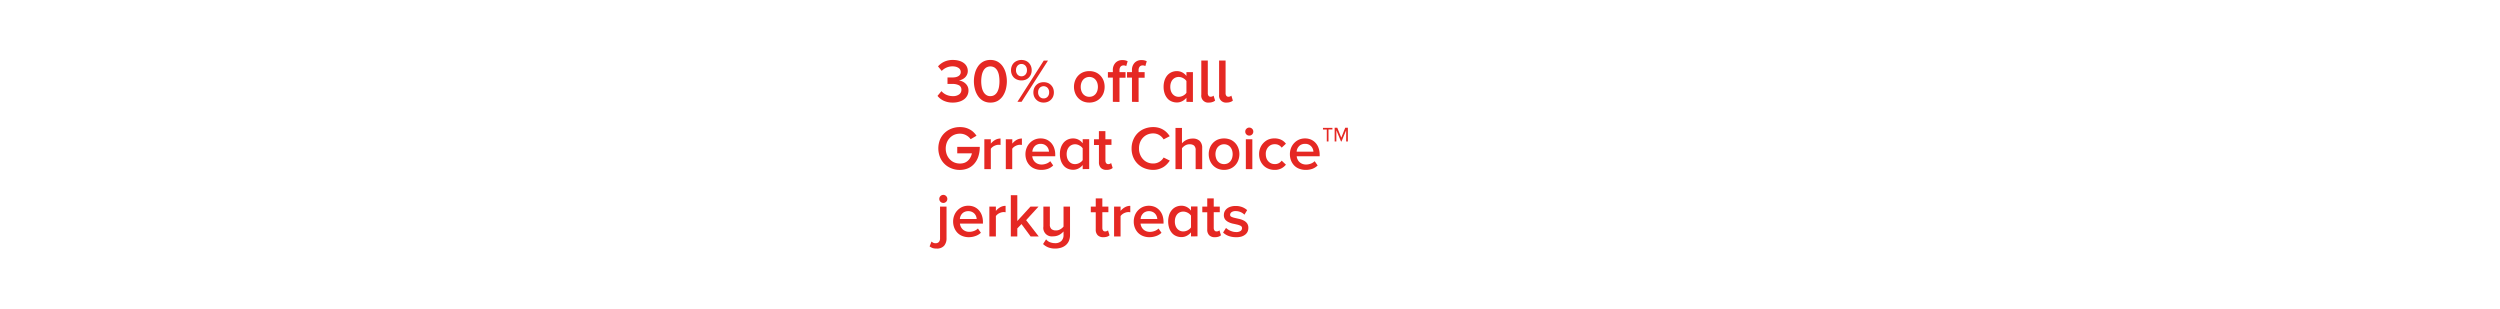 <svg xmlns="http://www.w3.org/2000/svg" viewBox="0 0 728 90"><title>subhead</title><g id="Layer_2" data-name="Layer 2"><g id="REC"><rect width="728" height="90" fill="none"/></g><g id="CONTENT"><path d="M277.48,29.87a6.13,6.13,0,0,1-2.75-.57A5,5,0,0,1,273,27.92l1.15-1.38a4,4,0,0,0,1.46,1.07,4.47,4.47,0,0,0,1.85.38,2.92,2.92,0,0,0,1.84-.5,1.6,1.6,0,0,0,.66-1.33,1.42,1.42,0,0,0-.68-1.31,4,4,0,0,0-2-.4h-.8c-.29,0-.47,0-.57,0V22.56h1.37a5.06,5.06,0,0,0,1-.09,2.48,2.48,0,0,0,.78-.29,1.45,1.45,0,0,0,.52-.49,1.26,1.26,0,0,0,.19-.71,1.31,1.31,0,0,0-.19-.72,1.44,1.44,0,0,0-.52-.52,2.83,2.83,0,0,0-.77-.32,4.35,4.35,0,0,0-4.06,1.23l-1.08-1.32A5.35,5.35,0,0,1,274.9,18a5.77,5.77,0,0,1,2.6-.54,6.41,6.41,0,0,1,1.76.23,4.18,4.18,0,0,1,1.36.64,2.9,2.9,0,0,1,.88,1,2.86,2.86,0,0,1,.32,1.35,2.39,2.39,0,0,1-.24,1.09,2.6,2.6,0,0,1-.6.82,3.16,3.16,0,0,1-.83.55,3.48,3.48,0,0,1-.92.29,4,4,0,0,1,.92.25,3.29,3.29,0,0,1,.9.56,2.87,2.87,0,0,1,.7.88,2.65,2.65,0,0,1,.27,1.23,3.18,3.18,0,0,1-.32,1.42,3.3,3.3,0,0,1-.91,1.11,4.27,4.27,0,0,1-1.43.72A6.1,6.1,0,0,1,277.48,29.87Z" fill="#e52823"/><path d="M288.41,29.87a4.24,4.24,0,0,1-2.19-.55,4.6,4.6,0,0,1-1.48-1.43,6.49,6.49,0,0,1-.86-2,9,9,0,0,1-.28-2.24,8.87,8.87,0,0,1,.28-2.24,6.38,6.38,0,0,1,.86-2A4.4,4.4,0,0,1,286.22,18a4.23,4.23,0,0,1,2.19-.54,4.18,4.18,0,0,1,2.17.54,4.5,4.5,0,0,1,1.48,1.43,6.38,6.38,0,0,1,.86,2,9.35,9.35,0,0,1,.28,2.24,9.48,9.48,0,0,1-.28,2.24,6.49,6.49,0,0,1-.86,2,4.7,4.7,0,0,1-1.48,1.43A4.19,4.19,0,0,1,288.41,29.87Zm0-1.88a2.08,2.08,0,0,0,1.23-.36,2.62,2.62,0,0,0,.82-.95,5.2,5.2,0,0,0,.45-1.38,10.09,10.09,0,0,0,0-3.29,4.66,4.66,0,0,0-.45-1.38,2.69,2.69,0,0,0-.82-.94,2.37,2.37,0,0,0-2.48,0,2.59,2.59,0,0,0-.82.94,4.67,4.67,0,0,0-.46,1.38,9.1,9.1,0,0,0,0,3.29,4.57,4.57,0,0,0,.46,1.38,2.62,2.62,0,0,0,.82.95A2.07,2.07,0,0,0,288.41,28Z" fill="#e52823"/><path d="M297.44,23.42a3.14,3.14,0,0,1-1.21-.22,2.82,2.82,0,0,1-1-.63,2.87,2.87,0,0,1-.61-.95,3.2,3.2,0,0,1-.21-1.17,3.29,3.29,0,0,1,.21-1.18,2.87,2.87,0,0,1,.61-.95,2.82,2.82,0,0,1,1-.63,3.14,3.14,0,0,1,1.21-.23,3.28,3.28,0,0,1,1.23.23,2.68,2.68,0,0,1,.94.63,3,3,0,0,1,.61.95,3.29,3.29,0,0,1,.21,1.18,3.2,3.2,0,0,1-.21,1.17,3,3,0,0,1-.61.95,2.68,2.68,0,0,1-.94.63A3.28,3.28,0,0,1,297.44,23.42Zm0-1.2a1.55,1.55,0,0,0,1.16-.49,1.84,1.84,0,0,0,.45-1.29,1.88,1.88,0,0,0-.45-1.31,1.52,1.52,0,0,0-1.16-.5,1.47,1.47,0,0,0-1.13.5,1.88,1.88,0,0,0-.45,1.31,1.84,1.84,0,0,0,.45,1.29A1.5,1.5,0,0,0,297.44,22.22Zm-1.17,7.43,7.67-12h1.23l-7.69,12Zm7.64.22a3.19,3.19,0,0,1-1.22-.23,2.68,2.68,0,0,1-.94-.63,2.75,2.75,0,0,1-.62-.94,3.19,3.19,0,0,1-.21-1.16,3.29,3.29,0,0,1,.21-1.18,2.79,2.79,0,0,1,.62-.95,2.68,2.68,0,0,1,.94-.63,3.47,3.47,0,0,1,2.43,0,2.68,2.68,0,0,1,.94.63,2.79,2.79,0,0,1,.62.95,3.29,3.29,0,0,1,.21,1.18,3.19,3.19,0,0,1-.21,1.16,2.75,2.75,0,0,1-.62.94,2.68,2.68,0,0,1-.94.63A3.18,3.18,0,0,1,303.91,29.87Zm0-1.21a1.49,1.49,0,0,0,1.15-.49,1.79,1.79,0,0,0,.45-1.27,1.88,1.88,0,0,0-.45-1.31,1.61,1.61,0,0,0-2.31,0,1.88,1.88,0,0,0-.45,1.31,1.79,1.79,0,0,0,.45,1.27A1.5,1.5,0,0,0,303.91,28.66Z" fill="#e52823"/><path d="M317.21,29.87a4.71,4.71,0,0,1-1.88-.37,4.32,4.32,0,0,1-1.4-1,4.37,4.37,0,0,1-.88-1.45,5.18,5.18,0,0,1,0-3.53,4.37,4.37,0,0,1,.88-1.45,4.15,4.15,0,0,1,1.4-1,4.7,4.7,0,0,1,1.88-.36,4.65,4.65,0,0,1,1.87.36,4.15,4.15,0,0,1,1.4,1,4.4,4.4,0,0,1,.89,1.45,5.34,5.34,0,0,1,0,3.53,4.4,4.4,0,0,1-.89,1.45,4.32,4.32,0,0,1-1.4,1A4.66,4.66,0,0,1,317.21,29.87Zm0-1.68a2.52,2.52,0,0,0,1.08-.23,2.41,2.41,0,0,0,.78-.63,2.83,2.83,0,0,0,.48-.93,4,4,0,0,0,.16-1.11,3.88,3.88,0,0,0-.16-1.09,2.78,2.78,0,0,0-.48-.92,2.17,2.17,0,0,0-.78-.63,2.38,2.38,0,0,0-1.08-.24,2.27,2.27,0,0,0-1.06.24,2.24,2.24,0,0,0-.8.63,2.78,2.78,0,0,0-.48.92,3.55,3.55,0,0,0-.16,1.09,3.68,3.68,0,0,0,.16,1.11,2.83,2.83,0,0,0,.48.93,2.49,2.49,0,0,0,.8.63A2.39,2.39,0,0,0,317.21,28.19Z" fill="#e52823"/><path d="M324.06,29.65V22.59h-1.44V21h1.44v-.49a3,3,0,0,1,.78-2.23,2.64,2.64,0,0,1,2-.78,3.13,3.13,0,0,1,1.53.33l-.41,1.42a1.41,1.41,0,0,0-.76-.2,1.12,1.12,0,0,0-.89.36,1.64,1.64,0,0,0-.31,1.1V21h1.76v1.63H326v7.06Z" fill="#e52823"/><path d="M329.63,29.65V22.59h-1.44V21h1.44v-.49a3,3,0,0,1,.77-2.23,2.65,2.65,0,0,1,2-.78,3.1,3.1,0,0,1,1.53.33l-.41,1.42a1.41,1.41,0,0,0-.76-.2,1.12,1.12,0,0,0-.89.36,1.64,1.64,0,0,0-.31,1.1V21h1.76v1.63h-1.76v7.06Z" fill="#e52823"/><path d="M345.49,29.65V28.46a3.88,3.88,0,0,1-1.22,1,3.31,3.31,0,0,1-1.57.38,3.88,3.88,0,0,1-1.54-.31,3.22,3.22,0,0,1-1.23-.9,4.37,4.37,0,0,1-.8-1.44,6,6,0,0,1-.29-1.93,6,6,0,0,1,.29-1.89,4.37,4.37,0,0,1,.8-1.44,3.49,3.49,0,0,1,1.22-.9,3.74,3.74,0,0,1,1.55-.32,3.39,3.39,0,0,1,1.54.36,3.5,3.5,0,0,1,1.25,1.06V21h1.89v8.69Zm-2.24-1.46a2.5,2.5,0,0,0,.66-.09,2.85,2.85,0,0,0,.63-.25,3,3,0,0,0,.54-.37,2.22,2.22,0,0,0,.41-.46V23.58a3.34,3.34,0,0,0-.41-.45,2.58,2.58,0,0,0-.54-.37,2.89,2.89,0,0,0-.63-.26,2.5,2.5,0,0,0-.66-.09,2.34,2.34,0,0,0-1.8.81,2.75,2.75,0,0,0-.49.91,3.62,3.62,0,0,0-.17,1.16,3.68,3.68,0,0,0,.17,1.17,2.65,2.65,0,0,0,.49.91,2.43,2.43,0,0,0,.78.61A2.38,2.38,0,0,0,343.25,28.19Z" fill="#e52823"/><path d="M352.06,29.87a2,2,0,0,1-2.24-2.25v-10h1.89v9.51a1.28,1.28,0,0,0,.21.75.73.73,0,0,0,.62.29,1.18,1.18,0,0,0,.5-.1,1,1,0,0,0,.35-.22l.45,1.44a2,2,0,0,1-.69.39A3,3,0,0,1,352.06,29.87Z" fill="#e52823"/><path d="M357.2,29.87A2,2,0,0,1,355,27.62v-10h1.89v9.51a1.28,1.28,0,0,0,.21.75.72.72,0,0,0,.62.29,1.18,1.18,0,0,0,.5-.1,1,1,0,0,0,.35-.22l.44,1.44a1.9,1.9,0,0,1-.68.39A3.1,3.1,0,0,1,357.2,29.87Z" fill="#e52823"/><path d="M279.39,49.48A6.23,6.23,0,0,1,277,49a5.81,5.81,0,0,1-3.27-3.23,6.93,6.93,0,0,1,0-5.12,5.87,5.87,0,0,1,1.35-1.95,6,6,0,0,1,2-1.25,6.64,6.64,0,0,1,2.46-.44,6.24,6.24,0,0,1,1.61.19,5.61,5.61,0,0,1,1.32.54,4.65,4.65,0,0,1,1.06.79,6.21,6.21,0,0,1,.83,1l-1.71,1a3.77,3.77,0,0,0-1.29-1.14,3.59,3.59,0,0,0-1.82-.46,4.31,4.31,0,0,0-1.66.32,3.86,3.86,0,0,0-1.3.91,4.11,4.11,0,0,0-.87,1.37,5,5,0,0,0,0,3.48,4.26,4.26,0,0,0,.87,1.38,3.86,3.86,0,0,0,1.3.91,4.31,4.31,0,0,0,1.66.32,3.88,3.88,0,0,0,1.36-.23,3,3,0,0,0,1-.65,3.2,3.2,0,0,0,.71-.95,4.2,4.2,0,0,0,.41-1.14h-4.27V42.77h6.56a8.86,8.86,0,0,1-.41,2.77,5.92,5.92,0,0,1-1.17,2.11A5.11,5.11,0,0,1,281.92,49,6.31,6.31,0,0,1,279.39,49.48Z" fill="#e52823"/><path d="M286.64,49.25V40.56h1.89v1.26a4.56,4.56,0,0,1,1.24-1.06,3.18,3.18,0,0,1,1.59-.42v1.87a3.3,3.3,0,0,0-.58-.05,2.53,2.53,0,0,0-.64.09,3.14,3.14,0,0,0-.64.25,2.83,2.83,0,0,0-.57.38,1.85,1.85,0,0,0-.4.45v5.92Z" fill="#e52823"/><path d="M292.89,49.25V40.56h1.89v1.26A4.41,4.41,0,0,1,296,40.76a3.14,3.14,0,0,1,1.58-.42v1.87a3.18,3.18,0,0,0-.57-.05,2.41,2.41,0,0,0-.64.09,3.23,3.23,0,0,0-.65.25,2.83,2.83,0,0,0-.57.38,1.8,1.8,0,0,0-.39.45v5.92Z" fill="#e52823"/><path d="M303.17,49.47a5,5,0,0,1-1.83-.33,4,4,0,0,1-1.44-.92,4.5,4.5,0,0,1-.95-1.45,5.16,5.16,0,0,1-.34-1.88,4.8,4.8,0,0,1,.33-1.77,4.25,4.25,0,0,1,.91-1.45,4.19,4.19,0,0,1,1.39-1,4.32,4.32,0,0,1,1.78-.36,4.4,4.4,0,0,1,1.77.35,4.11,4.11,0,0,1,1.35,1,4.41,4.41,0,0,1,.85,1.5,5.68,5.68,0,0,1,.3,1.89v.46h-6.7a2.86,2.86,0,0,0,.26.92,2.52,2.52,0,0,0,1.4,1.29,2.92,2.92,0,0,0,1.1.19,4,4,0,0,0,1.33-.25,3.21,3.21,0,0,0,1.15-.72l.86,1.24a4.28,4.28,0,0,1-1.58,1A5.69,5.69,0,0,1,303.17,49.47Zm2.3-5.3a2.55,2.55,0,0,0-.17-.78,2.37,2.37,0,0,0-.45-.74,2.51,2.51,0,0,0-.75-.55,2.57,2.57,0,0,0-1.1-.21,2.44,2.44,0,0,0-1,.21,2.07,2.07,0,0,0-.75.54,2.65,2.65,0,0,0-.46.73,3,3,0,0,0-.18.8Z" fill="#e52823"/><path d="M315.28,49.25V48.06a3.65,3.65,0,0,1-1.22,1,3.28,3.28,0,0,1-1.57.38,3.92,3.92,0,0,1-1.54-.31,3.26,3.26,0,0,1-1.22-.9,4.37,4.37,0,0,1-.8-1.44,5.76,5.76,0,0,1-.29-1.93,5.68,5.68,0,0,1,.29-1.89,4.37,4.37,0,0,1,.8-1.44,3.46,3.46,0,0,1,1.21-.9,3.77,3.77,0,0,1,1.55-.32,3.43,3.43,0,0,1,1.55.36,3.47,3.47,0,0,1,1.24,1.06v-1.2h1.89v8.69Zm-2.23-1.46a2.7,2.7,0,0,0,1.28-.34,3.53,3.53,0,0,0,.55-.37,2.17,2.17,0,0,0,.4-.46V43.18a3.23,3.23,0,0,0-.4-.45,2.94,2.94,0,0,0-.55-.37,2.57,2.57,0,0,0-1.28-.35,2.4,2.4,0,0,0-1,.22,2.23,2.23,0,0,0-.77.59,2.77,2.77,0,0,0-.5.91,3.92,3.92,0,0,0-.17,1.16,4,4,0,0,0,.17,1.17,2.67,2.67,0,0,0,.5.91,2.29,2.29,0,0,0,.77.61A2.4,2.4,0,0,0,313.05,47.79Z" fill="#e52823"/><path d="M322.25,49.47a2.25,2.25,0,0,1-1.68-.58,2.31,2.31,0,0,1-.56-1.67v-5h-1.44V40.56H320V38.18h1.89v2.38h1.77v1.63H321.9v4.56a1.28,1.28,0,0,0,.21.75.73.73,0,0,0,.62.29,1.18,1.18,0,0,0,.5-.1.86.86,0,0,0,.33-.22l.45,1.44a2.1,2.1,0,0,1-.68.39A3.06,3.06,0,0,1,322.25,49.47Z" fill="#e52823"/><path d="M335.84,49.47a6.8,6.8,0,0,1-2.49-.45A5.83,5.83,0,0,1,330,45.79a6.52,6.52,0,0,1-.48-2.53,6.45,6.45,0,0,1,.48-2.53,6,6,0,0,1,1.33-2,5.94,5.94,0,0,1,2-1.27,6.8,6.8,0,0,1,2.49-.45,5.91,5.91,0,0,1,1.63.21,5.31,5.31,0,0,1,2.39,1.44,6.21,6.21,0,0,1,.78,1l-1.78.93a3.53,3.53,0,0,0-1.24-1.25,3.36,3.36,0,0,0-1.78-.49,4.27,4.27,0,0,0-1.66.32,4,4,0,0,0-1.3.9,4.22,4.22,0,0,0-.87,1.37,4.7,4.7,0,0,0-.31,1.75A4.58,4.58,0,0,0,332,45a4.26,4.26,0,0,0,.87,1.38,3.86,3.86,0,0,0,1.3.91,4.1,4.1,0,0,0,1.66.32,3.36,3.36,0,0,0,1.78-.49,3.53,3.53,0,0,0,1.24-1.25l1.8.9a7.71,7.71,0,0,1-.8,1,5.52,5.52,0,0,1-1.05.87,5.84,5.84,0,0,1-1.34.59A5.53,5.53,0,0,1,335.84,49.47Z" fill="#e52823"/><path d="M348.17,49.25V43.78a1.72,1.72,0,0,0-.47-1.4,2.05,2.05,0,0,0-1.28-.37,2.47,2.47,0,0,0-1.32.36,3.15,3.15,0,0,0-.91.8v6.08H342.3v-12h1.89v4.49a3.71,3.71,0,0,1,.53-.51,3.81,3.81,0,0,1,.7-.45,4.27,4.27,0,0,1,.85-.31,3.81,3.81,0,0,1,1-.12,2.83,2.83,0,0,1,2.1.7,2.77,2.77,0,0,1,.71,2.05v6.16Z" fill="#e52823"/><path d="M356.45,49.47a4.67,4.67,0,0,1-1.88-.37,4.32,4.32,0,0,1-1.4-1,4.37,4.37,0,0,1-.88-1.45,5.18,5.18,0,0,1,0-3.53,4.37,4.37,0,0,1,.88-1.45,4.15,4.15,0,0,1,1.4-1,5.06,5.06,0,0,1,3.75,0,4.15,4.15,0,0,1,1.4,1,4.37,4.37,0,0,1,.88,1.45,5.18,5.18,0,0,1,0,3.53,4.37,4.37,0,0,1-.88,1.45,4.32,4.32,0,0,1-1.4,1A4.66,4.66,0,0,1,356.45,49.47Zm0-1.68a2.52,2.52,0,0,0,1.08-.23,2.41,2.41,0,0,0,.78-.63,2.73,2.73,0,0,0,.48-.93,4,4,0,0,0,.16-1.11,3.88,3.88,0,0,0-.16-1.09,2.78,2.78,0,0,0-.48-.92,2.17,2.17,0,0,0-.78-.63,2.38,2.38,0,0,0-1.08-.24,2.34,2.34,0,0,0-1.07.24,2.3,2.3,0,0,0-.79.63,2.6,2.6,0,0,0-.48.92,3.55,3.55,0,0,0-.17,1.09,3.68,3.68,0,0,0,.17,1.11,2.46,2.46,0,0,0,1.27,1.56A2.47,2.47,0,0,0,356.45,47.79Z" fill="#e52823"/><path d="M363.79,39.49a1.13,1.13,0,0,1-.83-.34,1.12,1.12,0,0,1-.34-.83,1.09,1.09,0,0,1,.34-.82,1.16,1.16,0,0,1,1.66,0,1.09,1.09,0,0,1,.34.82,1.12,1.12,0,0,1-.34.83A1.13,1.13,0,0,1,363.79,39.49Zm-1,9.76V40.56h1.89v8.69Z" fill="#e52823"/><path d="M371.13,49.47a4.64,4.64,0,0,1-1.81-.35,4.13,4.13,0,0,1-1.41-.95,4.63,4.63,0,0,1-.93-1.45,5,5,0,0,1-.33-1.83,4.82,4.82,0,0,1,.33-1.81,4.47,4.47,0,0,1,.93-1.44,4.3,4.3,0,0,1,1.41-1,4.63,4.63,0,0,1,1.81-.34,4.52,4.52,0,0,1,1.16.13,3.7,3.7,0,0,1,1.63.83,3.7,3.7,0,0,1,.54.59L373.22,43a2.32,2.32,0,0,0-2-1,2.4,2.4,0,0,0-1.9.81,2.92,2.92,0,0,0-.72,2.07,3.68,3.68,0,0,0,.18,1.17,2.75,2.75,0,0,0,.54.91,2.63,2.63,0,0,0,.83.61,2.65,2.65,0,0,0,1.07.21,2.31,2.31,0,0,0,2-1l1.24,1.17A4.22,4.22,0,0,1,373.2,49,4,4,0,0,1,371.13,49.47Z" fill="#e52823"/><path d="M380.17,49.47a5,5,0,0,1-1.83-.33,4,4,0,0,1-1.44-.92,4.48,4.48,0,0,1-.94-1.45,5,5,0,0,1-.34-1.88,4.79,4.79,0,0,1,.32-1.77,4.41,4.41,0,0,1,.91-1.45,4.29,4.29,0,0,1,1.39-1,4.36,4.36,0,0,1,1.78-.36,4.4,4.4,0,0,1,1.77.35,3.92,3.92,0,0,1,1.35,1,4.25,4.25,0,0,1,.85,1.5,5.68,5.68,0,0,1,.3,1.89v.46H377.6a2.63,2.63,0,0,0,.26.92,2.47,2.47,0,0,0,.55.77,2.76,2.76,0,0,0,.84.52,3,3,0,0,0,1.1.19,4,4,0,0,0,1.33-.25,3.13,3.13,0,0,0,1.15-.72l.87,1.24a4.32,4.32,0,0,1-1.59,1A5.69,5.69,0,0,1,380.17,49.47Zm2.3-5.3a2.55,2.55,0,0,0-.17-.78,2.37,2.37,0,0,0-.45-.74,2.32,2.32,0,0,0-1.84-.76,2.46,2.46,0,0,0-1.05.21,2,2,0,0,0-.74.54,2.43,2.43,0,0,0-.46.73,2.37,2.37,0,0,0-.18.8Z" fill="#e52823"/><path d="M386.86,37.71V41.2h-.5V37.71h-1.11v-.47H388v.47ZM392,41.2V37.93l-1.35,3.27h-.15l-1.35-3.27V41.2h-.5v-4h.77l1.16,2.88,1.15-2.88h.77v4Z" fill="#e52823"/><path d="M272.75,72.38a3.64,3.64,0,0,1-1.18-.15,4.23,4.23,0,0,1-.87-.48l.55-1.41a2.48,2.48,0,0,0,.53.36,1.5,1.5,0,0,0,.68.13,1.29,1.29,0,0,0,.93-.35,1.56,1.56,0,0,0,.35-1.13V60.16h1.89v9.19a3.27,3.27,0,0,1-.71,2.22A2.75,2.75,0,0,1,272.75,72.38Zm1.94-13.29a1.16,1.16,0,0,1-1.17-1.17,1.18,1.18,0,0,1,1.17-1.17,1.13,1.13,0,0,1,.83.35,1.17,1.17,0,0,1-.83,2Z" fill="#e52823"/><path d="M282.11,69.07a5,5,0,0,1-1.83-.33,4,4,0,0,1-1.44-.92,4.32,4.32,0,0,1-.94-1.45,4.94,4.94,0,0,1-.35-1.87,4.81,4.81,0,0,1,.33-1.78,4.25,4.25,0,0,1,.91-1.45,4.45,4.45,0,0,1,1.39-1,4.32,4.32,0,0,1,1.78-.36,4.4,4.4,0,0,1,1.77.35,4,4,0,0,1,1.35,1,4.41,4.41,0,0,1,.85,1.5,5.68,5.68,0,0,1,.3,1.89v.46h-6.7a3.14,3.14,0,0,0,.26.92,2.67,2.67,0,0,0,.56.77,2.76,2.76,0,0,0,.84.52,2.92,2.92,0,0,0,1.1.19,4,4,0,0,0,1.33-.25,3.13,3.13,0,0,0,1.15-.72l.87,1.24a4.41,4.41,0,0,1-1.59.95A5.69,5.69,0,0,1,282.11,69.07Zm2.3-5.3a2.55,2.55,0,0,0-.17-.78,2.37,2.37,0,0,0-.45-.74,2.33,2.33,0,0,0-.75-.54,2.41,2.41,0,0,0-1.09-.22,2.46,2.46,0,0,0-1.05.21,2.07,2.07,0,0,0-.75.54,2.4,2.4,0,0,0-.45.73,2.37,2.37,0,0,0-.18.8Z" fill="#e52823"/><path d="M288.1,68.85V60.16H290v1.26a4.56,4.56,0,0,1,1.24-1.06,3.18,3.18,0,0,1,1.59-.42v1.87a3.3,3.3,0,0,0-.58-.05,2.47,2.47,0,0,0-.64.09,3.23,3.23,0,0,0-.65.25,2.51,2.51,0,0,0-.56.38,1.85,1.85,0,0,0-.4.45v5.92Z" fill="#e52823"/><path d="M300.11,68.85l-2.65-3.6-1.22,1.26v2.34h-1.89v-12h1.89v7.51l3.83-4.19h2.34l-3.6,3.94,3.67,4.75Z" fill="#e52823"/><path d="M307.25,72.38a5.52,5.52,0,0,1-1.94-.32,4.59,4.59,0,0,1-1.57-1l.88-1.37a2.67,2.67,0,0,0,1.17.86,4.28,4.28,0,0,0,1.46.26,2.51,2.51,0,0,0,1.8-.62,2.37,2.37,0,0,0,.65-1.79v-1a4.71,4.71,0,0,1-1.25,1,3.78,3.78,0,0,1-1.81.42A2.48,2.48,0,0,1,303.83,66V60.16h1.89v5.16a1.71,1.71,0,0,0,.48,1.4,2,2,0,0,0,1.29.38,2.42,2.42,0,0,0,1.3-.35,3.09,3.09,0,0,0,.91-.78V60.16h1.89v8.26a4.4,4.4,0,0,1-.32,1.72,3.36,3.36,0,0,1-.91,1.24,4,4,0,0,1-1.38.75A5.92,5.92,0,0,1,307.25,72.38Z" fill="#e52823"/><path d="M321.31,69.07a2.2,2.2,0,0,1-1.67-.58,2.27,2.27,0,0,1-.56-1.67v-5h-1.44V60.16h1.44V57.78H321v2.38h1.76v1.63H321v4.56a1.35,1.35,0,0,0,.2.75.74.74,0,0,0,.63.29,1.13,1.13,0,0,0,.49-.1.86.86,0,0,0,.33-.22l.45,1.44a1.91,1.91,0,0,1-.68.4A3.33,3.33,0,0,1,321.31,69.07Z" fill="#e52823"/><path d="M324.42,68.85V60.16h1.89v1.26a4.46,4.46,0,0,1,1.25-1.06,3.14,3.14,0,0,1,1.58-.42v1.87a3.3,3.3,0,0,0-.58-.05,2.53,2.53,0,0,0-.64.09,3.14,3.14,0,0,0-.64.25,2.83,2.83,0,0,0-.57.38,1.85,1.85,0,0,0-.4.45v5.92Z" fill="#e52823"/><path d="M334.7,69.07a5,5,0,0,1-1.83-.33,4.18,4.18,0,0,1-1.44-.92,4.48,4.48,0,0,1-.94-1.45,4.94,4.94,0,0,1-.34-1.87,5,5,0,0,1,.32-1.78,4.41,4.41,0,0,1,.91-1.45,4.5,4.5,0,0,1,1.4-1,4.59,4.59,0,0,1,3.54,0,3.92,3.92,0,0,1,1.35,1,4.43,4.43,0,0,1,.86,1.5,6,6,0,0,1,.29,1.89v.46h-6.69a2.63,2.63,0,0,0,.26.92,2.5,2.5,0,0,0,.56.77,2.6,2.6,0,0,0,.83.52,3,3,0,0,0,1.1.19,4,4,0,0,0,1.33-.25,3.26,3.26,0,0,0,1.16-.72l.86,1.24a4.28,4.28,0,0,1-1.58.95A5.75,5.75,0,0,1,334.7,69.07Zm2.31-5.3a2.58,2.58,0,0,0-.18-.78,2.37,2.37,0,0,0-.45-.74,2.18,2.18,0,0,0-.74-.54,2.45,2.45,0,0,0-1.1-.22,2.38,2.38,0,0,0-1,.21,2.07,2.07,0,0,0-.75.54,2.43,2.43,0,0,0-.46.73,2.37,2.37,0,0,0-.18.8Z" fill="#e52823"/><path d="M346.82,68.85V67.66a3.88,3.88,0,0,1-1.22,1,3.31,3.31,0,0,1-1.57.38,3.88,3.88,0,0,1-1.54-.31,3.22,3.22,0,0,1-1.23-.9,4.27,4.27,0,0,1-.8-1.44,6.43,6.43,0,0,1,0-3.82,4.22,4.22,0,0,1,.8-1.43,3.4,3.4,0,0,1,1.22-.91,3.74,3.74,0,0,1,1.55-.32,3.39,3.39,0,0,1,1.54.36,3.5,3.5,0,0,1,1.25,1.06v-1.2h1.89v8.69Zm-2.24-1.46a2.5,2.5,0,0,0,.66-.09,2.85,2.85,0,0,0,.63-.25,3,3,0,0,0,.54-.37,2.22,2.22,0,0,0,.41-.46V62.79a2.88,2.88,0,0,0-.41-.46,2.58,2.58,0,0,0-.54-.37,2.44,2.44,0,0,0-.63-.25,2.15,2.15,0,0,0-.66-.09,2.29,2.29,0,0,0-1.8.8,2.75,2.75,0,0,0-.49.91,3.68,3.68,0,0,0-.17,1.17,3.62,3.62,0,0,0,.17,1.16,2.65,2.65,0,0,0,.49.91,2.43,2.43,0,0,0,.78.61A2.38,2.38,0,0,0,344.58,67.39Z" fill="#e52823"/><path d="M353.78,69.07a2.2,2.2,0,0,1-1.67-.58,2.27,2.27,0,0,1-.56-1.67v-5h-1.44V60.16h1.44V57.78h1.89v2.38h1.76v1.63h-1.76v4.56a1.28,1.28,0,0,0,.21.75.7.7,0,0,0,.62.29,1.13,1.13,0,0,0,.49-.1,1,1,0,0,0,.34-.22l.45,1.44a2.06,2.06,0,0,1-.69.4A3.33,3.33,0,0,1,353.78,69.07Z" fill="#e52823"/><path d="M359.88,69.07a6.15,6.15,0,0,1-2.09-.35,4.7,4.7,0,0,1-1.63-1l.86-1.35a3.79,3.79,0,0,0,.56.45,4.84,4.84,0,0,0,.72.39,5.62,5.62,0,0,0,.82.27,4,4,0,0,0,.84.09,2.19,2.19,0,0,0,1.29-.31,1,1,0,0,0,.43-.84.72.72,0,0,0-.38-.65,4.4,4.4,0,0,0-1-.36c-.39-.09-.81-.19-1.27-.28a5.22,5.22,0,0,1-1.26-.44,2.87,2.87,0,0,1-1-.77,2.12,2.12,0,0,1-.38-1.33,2.37,2.37,0,0,1,.22-1,2.51,2.51,0,0,1,.66-.84,3.19,3.19,0,0,1,1.07-.56,4.7,4.7,0,0,1,1.47-.21,5.11,5.11,0,0,1,1.95.34,4.68,4.68,0,0,1,1.41.87l-.79,1.33a3.26,3.26,0,0,0-1.07-.74,3.66,3.66,0,0,0-1.5-.31,2,2,0,0,0-1.18.31.93.93,0,0,0-.42.77.61.61,0,0,0,.38.58,4.38,4.38,0,0,0,1,.33l1.27.29a5.16,5.16,0,0,1,1.27.45,2.74,2.74,0,0,1,1,.81,2.22,2.22,0,0,1,.39,1.38,2.65,2.65,0,0,1-.23,1.08,2.4,2.4,0,0,1-.7.86,3.42,3.42,0,0,1-1.13.57A5.26,5.26,0,0,1,359.88,69.07Z" fill="#e52823"/></g></g></svg>